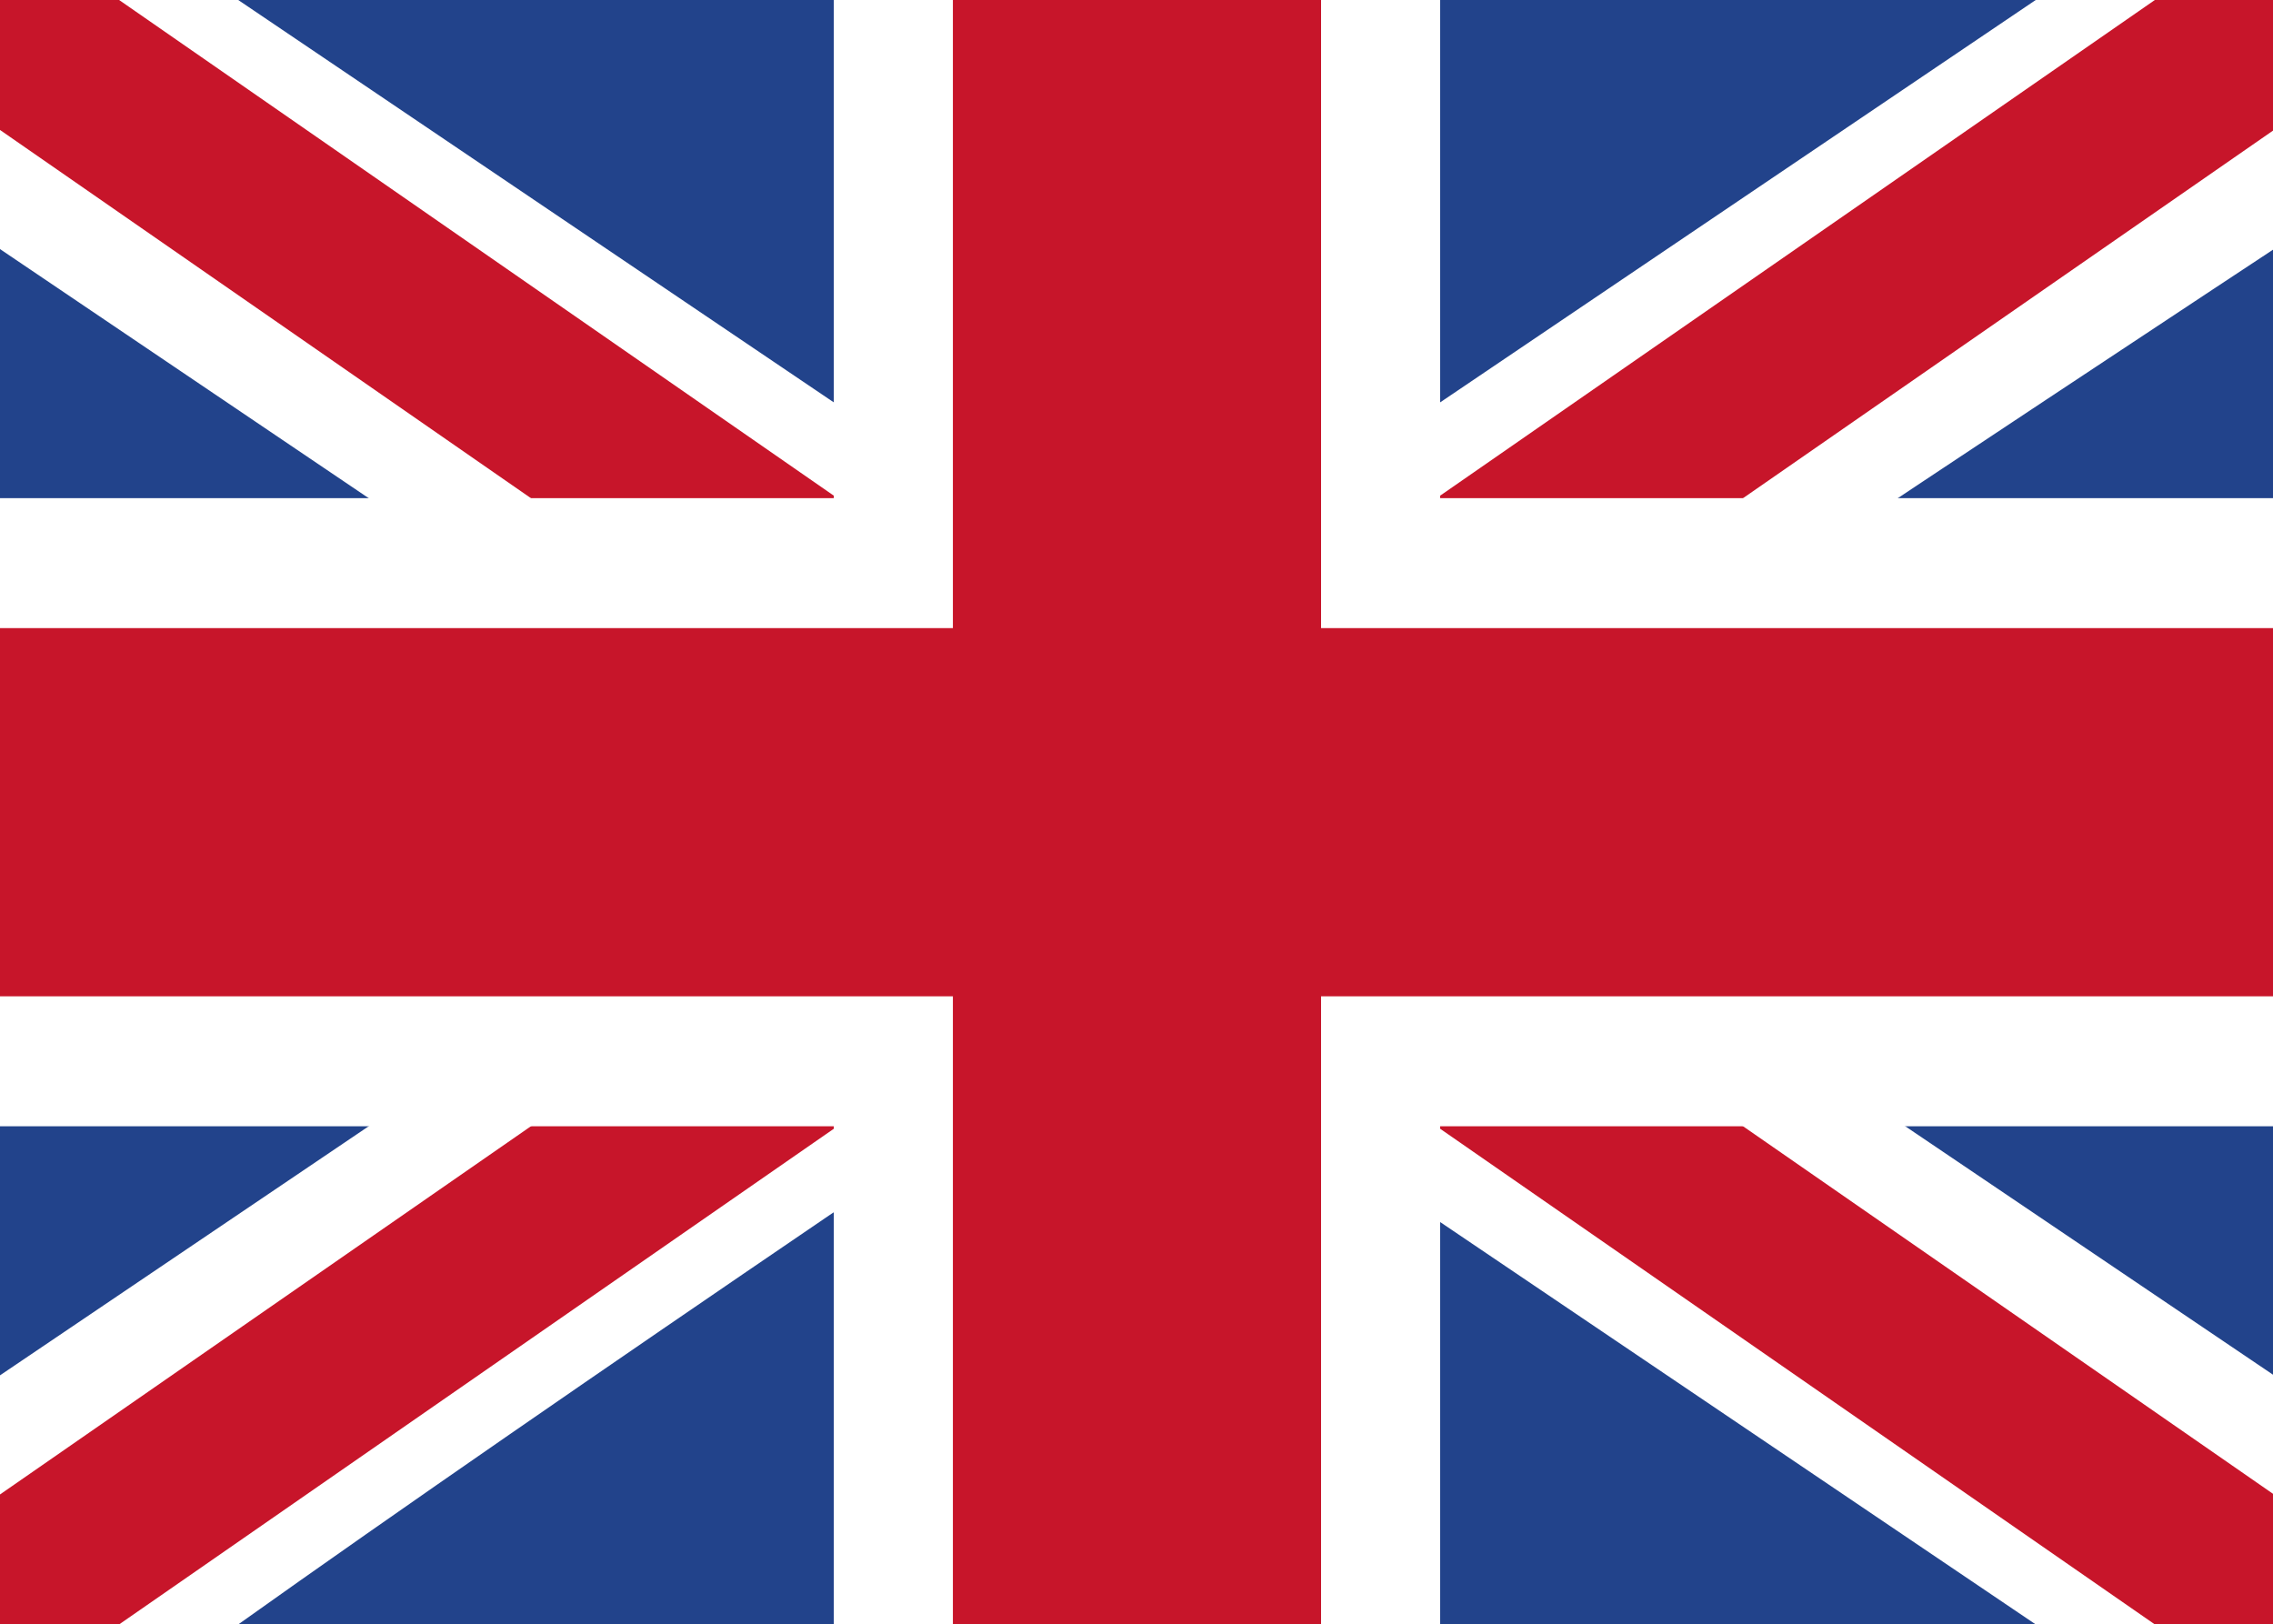 <svg id="icon-GB" viewBox="0 0 1433 1024" width="100%" height="100%"><path d="M0 0h1433.6v1024H0V0z" fill="#22438B"></path><path d="M150.187 0H0v157.013L1283.413 1024H1433.6v-157.013z" fill="#FFFFFF"></path><path d="M75.093 0H0v81.92L1358.507 1024H1433.6v-81.92z" fill="#C7152A"></path><path d="M1283.413 0H1433.6v157.013S552.96 737.28 150.187 1024H0v-157.013L1283.413 0z" fill="#FFFFFF"></path><path d="M1358.507 0H1433.6v81.92L75.093 1024H0v-81.92z" fill="#C7152A"></path><path d="M525.653 0h382.293v314.027H1433.6v395.947h-525.653V1024H525.653v-314.027H0V314.027h525.653z" fill="#FFFFFF"></path><path d="M600.747 0h232.107v395.947H1433.6v232.107h-600.747V1024H600.747V628.053H0V395.947h600.747z" fill="#C7152A"></path></svg>